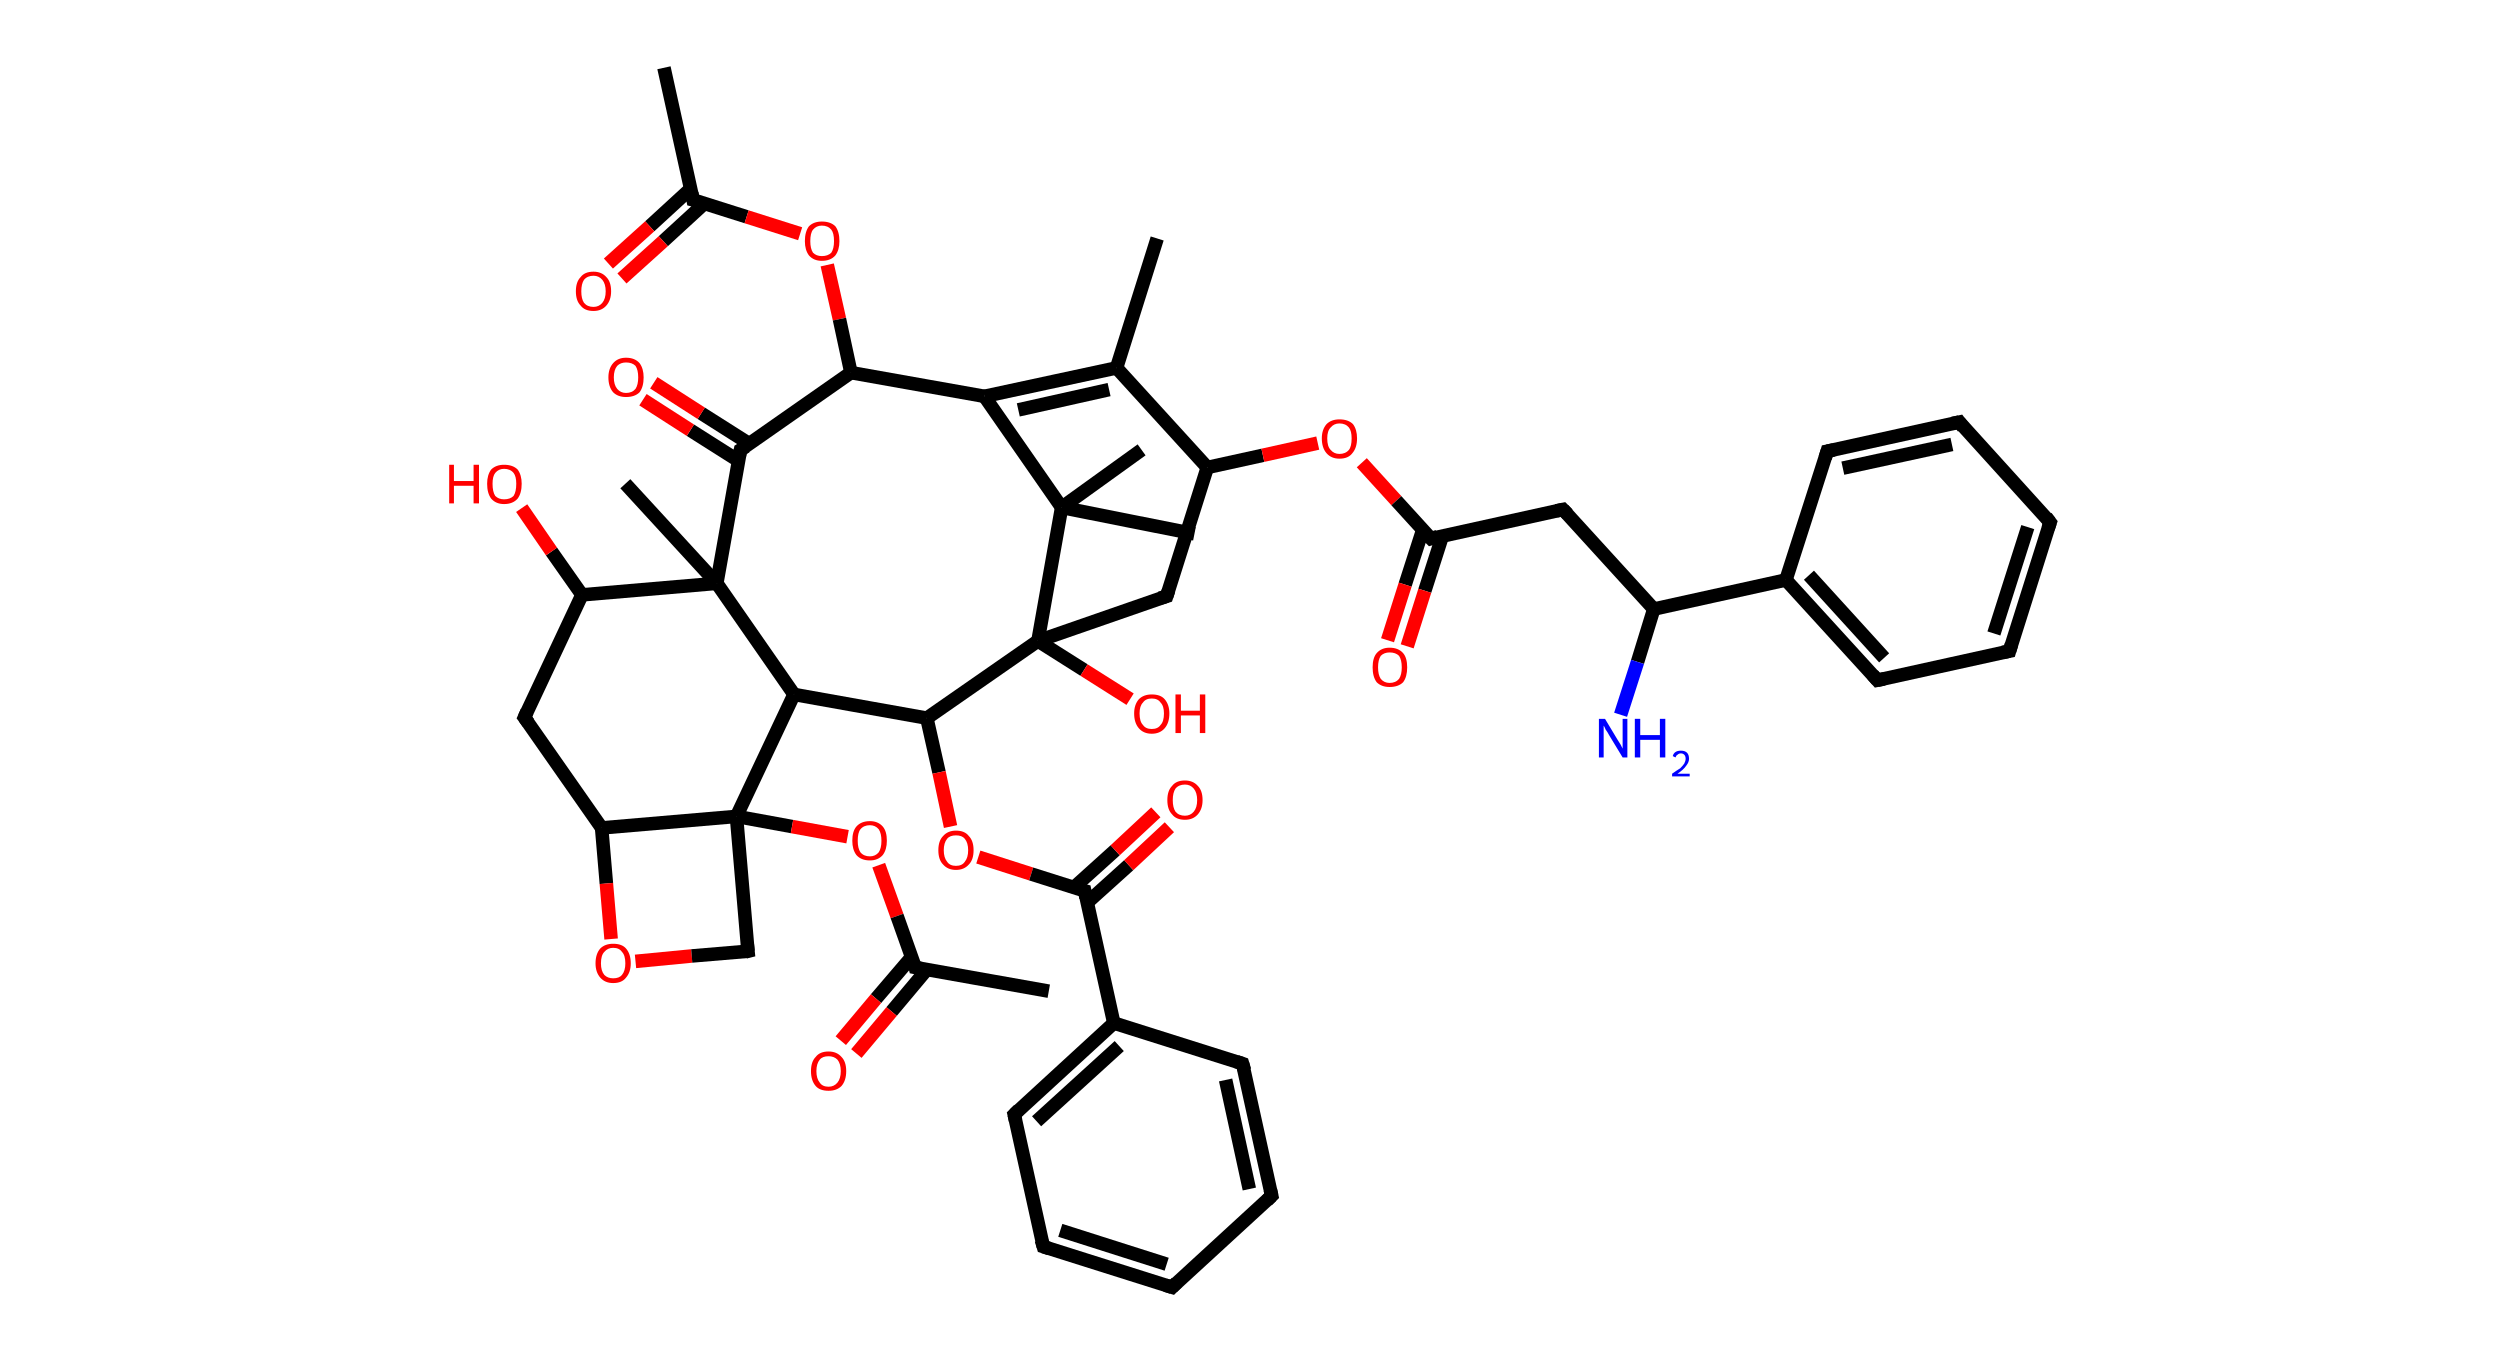 <?xml version='1.0' encoding='ASCII' standalone='yes'?>
<svg xmlns="http://www.w3.org/2000/svg" xmlns:rdkit="http://www.rdkit.org/xml" xmlns:xlink="http://www.w3.org/1999/xlink" version="1.1" baseProfile="full" xml:space="preserve" width="369px" height="200px" viewBox="0 0 369 200">
<!-- END OF HEADER -->
<rect style="opacity:1.0;fill:#FFFFFF;stroke:none" width="369.0" height="200.0" x="0.0" y="0.0"> </rect>
<path class="bond-0 atom-0 atom-1" d="M 98.0,10.0 L 102.3,29.5" style="fill:none;fill-rule:evenodd;stroke:#000000;stroke-width:2.0px;stroke-linecap:butt;stroke-linejoin:miter;stroke-opacity:1"/>
<path class="bond-1 atom-1 atom-2" d="M 102.0,27.8 L 95.9,33.4" style="fill:none;fill-rule:evenodd;stroke:#000000;stroke-width:2.0px;stroke-linecap:butt;stroke-linejoin:miter;stroke-opacity:1"/>
<path class="bond-1 atom-1 atom-2" d="M 95.9,33.4 L 89.8,38.9" style="fill:none;fill-rule:evenodd;stroke:#FF0000;stroke-width:2.0px;stroke-linecap:butt;stroke-linejoin:miter;stroke-opacity:1"/>
<path class="bond-1 atom-1 atom-2" d="M 104.0,30.0 L 97.9,35.6" style="fill:none;fill-rule:evenodd;stroke:#000000;stroke-width:2.0px;stroke-linecap:butt;stroke-linejoin:miter;stroke-opacity:1"/>
<path class="bond-1 atom-1 atom-2" d="M 97.9,35.6 L 91.8,41.1" style="fill:none;fill-rule:evenodd;stroke:#FF0000;stroke-width:2.0px;stroke-linecap:butt;stroke-linejoin:miter;stroke-opacity:1"/>
<path class="bond-2 atom-1 atom-3" d="M 102.3,29.5 L 110.2,32.0" style="fill:none;fill-rule:evenodd;stroke:#000000;stroke-width:2.0px;stroke-linecap:butt;stroke-linejoin:miter;stroke-opacity:1"/>
<path class="bond-2 atom-1 atom-3" d="M 110.2,32.0 L 118.1,34.5" style="fill:none;fill-rule:evenodd;stroke:#FF0000;stroke-width:2.0px;stroke-linecap:butt;stroke-linejoin:miter;stroke-opacity:1"/>
<path class="bond-3 atom-3 atom-4" d="M 122.1,39.1 L 123.9,47.1" style="fill:none;fill-rule:evenodd;stroke:#FF0000;stroke-width:2.0px;stroke-linecap:butt;stroke-linejoin:miter;stroke-opacity:1"/>
<path class="bond-3 atom-3 atom-4" d="M 123.9,47.1 L 125.6,55.0" style="fill:none;fill-rule:evenodd;stroke:#000000;stroke-width:2.0px;stroke-linecap:butt;stroke-linejoin:miter;stroke-opacity:1"/>
<path class="bond-4 atom-4 atom-5" d="M 125.6,55.0 L 109.3,66.4" style="fill:none;fill-rule:evenodd;stroke:#000000;stroke-width:2.0px;stroke-linecap:butt;stroke-linejoin:miter;stroke-opacity:1"/>
<path class="bond-5 atom-5 atom-6" d="M 110.6,65.5 L 103.5,61.0" style="fill:none;fill-rule:evenodd;stroke:#000000;stroke-width:2.0px;stroke-linecap:butt;stroke-linejoin:miter;stroke-opacity:1"/>
<path class="bond-5 atom-5 atom-6" d="M 103.5,61.0 L 96.5,56.5" style="fill:none;fill-rule:evenodd;stroke:#FF0000;stroke-width:2.0px;stroke-linecap:butt;stroke-linejoin:miter;stroke-opacity:1"/>
<path class="bond-5 atom-5 atom-6" d="M 109.0,68.0 L 101.9,63.5" style="fill:none;fill-rule:evenodd;stroke:#000000;stroke-width:2.0px;stroke-linecap:butt;stroke-linejoin:miter;stroke-opacity:1"/>
<path class="bond-5 atom-5 atom-6" d="M 101.9,63.5 L 94.9,59.0" style="fill:none;fill-rule:evenodd;stroke:#FF0000;stroke-width:2.0px;stroke-linecap:butt;stroke-linejoin:miter;stroke-opacity:1"/>
<path class="bond-6 atom-5 atom-7" d="M 109.3,66.4 L 105.8,86.1" style="fill:none;fill-rule:evenodd;stroke:#000000;stroke-width:2.0px;stroke-linecap:butt;stroke-linejoin:miter;stroke-opacity:1"/>
<path class="bond-7 atom-7 atom-8" d="M 105.8,86.1 L 92.3,71.4" style="fill:none;fill-rule:evenodd;stroke:#000000;stroke-width:2.0px;stroke-linecap:butt;stroke-linejoin:miter;stroke-opacity:1"/>
<path class="bond-8 atom-7 atom-9" d="M 105.8,86.1 L 85.9,87.8" style="fill:none;fill-rule:evenodd;stroke:#000000;stroke-width:2.0px;stroke-linecap:butt;stroke-linejoin:miter;stroke-opacity:1"/>
<path class="bond-9 atom-9 atom-10" d="M 85.9,87.8 L 81.4,81.4" style="fill:none;fill-rule:evenodd;stroke:#000000;stroke-width:2.0px;stroke-linecap:butt;stroke-linejoin:miter;stroke-opacity:1"/>
<path class="bond-9 atom-9 atom-10" d="M 81.4,81.4 L 77.0,75.0" style="fill:none;fill-rule:evenodd;stroke:#FF0000;stroke-width:2.0px;stroke-linecap:butt;stroke-linejoin:miter;stroke-opacity:1"/>
<path class="bond-10 atom-9 atom-11" d="M 85.9,87.8 L 77.4,105.9" style="fill:none;fill-rule:evenodd;stroke:#000000;stroke-width:2.0px;stroke-linecap:butt;stroke-linejoin:miter;stroke-opacity:1"/>
<path class="bond-11 atom-11 atom-12" d="M 77.4,105.9 L 88.8,122.2" style="fill:none;fill-rule:evenodd;stroke:#000000;stroke-width:2.0px;stroke-linecap:butt;stroke-linejoin:miter;stroke-opacity:1"/>
<path class="bond-12 atom-12 atom-13" d="M 88.8,122.2 L 89.5,130.4" style="fill:none;fill-rule:evenodd;stroke:#000000;stroke-width:2.0px;stroke-linecap:butt;stroke-linejoin:miter;stroke-opacity:1"/>
<path class="bond-12 atom-12 atom-13" d="M 89.5,130.4 L 90.2,138.6" style="fill:none;fill-rule:evenodd;stroke:#FF0000;stroke-width:2.0px;stroke-linecap:butt;stroke-linejoin:miter;stroke-opacity:1"/>
<path class="bond-13 atom-13 atom-14" d="M 93.8,141.9 L 102.1,141.1" style="fill:none;fill-rule:evenodd;stroke:#FF0000;stroke-width:2.0px;stroke-linecap:butt;stroke-linejoin:miter;stroke-opacity:1"/>
<path class="bond-13 atom-13 atom-14" d="M 102.1,141.1 L 110.4,140.4" style="fill:none;fill-rule:evenodd;stroke:#000000;stroke-width:2.0px;stroke-linecap:butt;stroke-linejoin:miter;stroke-opacity:1"/>
<path class="bond-14 atom-14 atom-15" d="M 110.4,140.4 L 108.7,120.5" style="fill:none;fill-rule:evenodd;stroke:#000000;stroke-width:2.0px;stroke-linecap:butt;stroke-linejoin:miter;stroke-opacity:1"/>
<path class="bond-15 atom-15 atom-16" d="M 108.7,120.5 L 116.9,122.0" style="fill:none;fill-rule:evenodd;stroke:#000000;stroke-width:2.0px;stroke-linecap:butt;stroke-linejoin:miter;stroke-opacity:1"/>
<path class="bond-15 atom-15 atom-16" d="M 116.9,122.0 L 125.1,123.5" style="fill:none;fill-rule:evenodd;stroke:#FF0000;stroke-width:2.0px;stroke-linecap:butt;stroke-linejoin:miter;stroke-opacity:1"/>
<path class="bond-16 atom-16 atom-17" d="M 129.7,127.7 L 132.4,135.2" style="fill:none;fill-rule:evenodd;stroke:#FF0000;stroke-width:2.0px;stroke-linecap:butt;stroke-linejoin:miter;stroke-opacity:1"/>
<path class="bond-16 atom-16 atom-17" d="M 132.4,135.2 L 135.1,142.8" style="fill:none;fill-rule:evenodd;stroke:#000000;stroke-width:2.0px;stroke-linecap:butt;stroke-linejoin:miter;stroke-opacity:1"/>
<path class="bond-17 atom-17 atom-18" d="M 135.1,142.8 L 154.8,146.3" style="fill:none;fill-rule:evenodd;stroke:#000000;stroke-width:2.0px;stroke-linecap:butt;stroke-linejoin:miter;stroke-opacity:1"/>
<path class="bond-18 atom-17 atom-19" d="M 134.6,141.2 L 129.3,147.4" style="fill:none;fill-rule:evenodd;stroke:#000000;stroke-width:2.0px;stroke-linecap:butt;stroke-linejoin:miter;stroke-opacity:1"/>
<path class="bond-18 atom-17 atom-19" d="M 129.3,147.4 L 124.1,153.6" style="fill:none;fill-rule:evenodd;stroke:#FF0000;stroke-width:2.0px;stroke-linecap:butt;stroke-linejoin:miter;stroke-opacity:1"/>
<path class="bond-18 atom-17 atom-19" d="M 136.8,143.1 L 131.6,149.3" style="fill:none;fill-rule:evenodd;stroke:#000000;stroke-width:2.0px;stroke-linecap:butt;stroke-linejoin:miter;stroke-opacity:1"/>
<path class="bond-18 atom-17 atom-19" d="M 131.6,149.3 L 126.4,155.5" style="fill:none;fill-rule:evenodd;stroke:#FF0000;stroke-width:2.0px;stroke-linecap:butt;stroke-linejoin:miter;stroke-opacity:1"/>
<path class="bond-19 atom-15 atom-20" d="M 108.7,120.5 L 117.2,102.5" style="fill:none;fill-rule:evenodd;stroke:#000000;stroke-width:2.0px;stroke-linecap:butt;stroke-linejoin:miter;stroke-opacity:1"/>
<path class="bond-20 atom-20 atom-21" d="M 117.2,102.5 L 136.8,106.0" style="fill:none;fill-rule:evenodd;stroke:#000000;stroke-width:2.0px;stroke-linecap:butt;stroke-linejoin:miter;stroke-opacity:1"/>
<path class="bond-21 atom-21 atom-22" d="M 136.8,106.0 L 138.6,114.0" style="fill:none;fill-rule:evenodd;stroke:#000000;stroke-width:2.0px;stroke-linecap:butt;stroke-linejoin:miter;stroke-opacity:1"/>
<path class="bond-21 atom-21 atom-22" d="M 138.6,114.0 L 140.3,122.0" style="fill:none;fill-rule:evenodd;stroke:#FF0000;stroke-width:2.0px;stroke-linecap:butt;stroke-linejoin:miter;stroke-opacity:1"/>
<path class="bond-22 atom-22 atom-23" d="M 144.4,126.5 L 152.2,129.0" style="fill:none;fill-rule:evenodd;stroke:#FF0000;stroke-width:2.0px;stroke-linecap:butt;stroke-linejoin:miter;stroke-opacity:1"/>
<path class="bond-22 atom-22 atom-23" d="M 152.2,129.0 L 160.1,131.5" style="fill:none;fill-rule:evenodd;stroke:#000000;stroke-width:2.0px;stroke-linecap:butt;stroke-linejoin:miter;stroke-opacity:1"/>
<path class="bond-23 atom-23 atom-24" d="M 160.5,133.2 L 166.6,127.7" style="fill:none;fill-rule:evenodd;stroke:#000000;stroke-width:2.0px;stroke-linecap:butt;stroke-linejoin:miter;stroke-opacity:1"/>
<path class="bond-23 atom-23 atom-24" d="M 166.6,127.7 L 172.6,122.1" style="fill:none;fill-rule:evenodd;stroke:#FF0000;stroke-width:2.0px;stroke-linecap:butt;stroke-linejoin:miter;stroke-opacity:1"/>
<path class="bond-23 atom-23 atom-24" d="M 158.5,131.0 L 164.6,125.5" style="fill:none;fill-rule:evenodd;stroke:#000000;stroke-width:2.0px;stroke-linecap:butt;stroke-linejoin:miter;stroke-opacity:1"/>
<path class="bond-23 atom-23 atom-24" d="M 164.6,125.5 L 170.6,119.9" style="fill:none;fill-rule:evenodd;stroke:#FF0000;stroke-width:2.0px;stroke-linecap:butt;stroke-linejoin:miter;stroke-opacity:1"/>
<path class="bond-24 atom-23 atom-25" d="M 160.1,131.5 L 164.4,151.0" style="fill:none;fill-rule:evenodd;stroke:#000000;stroke-width:2.0px;stroke-linecap:butt;stroke-linejoin:miter;stroke-opacity:1"/>
<path class="bond-25 atom-25 atom-26" d="M 164.4,151.0 L 149.7,164.5" style="fill:none;fill-rule:evenodd;stroke:#000000;stroke-width:2.0px;stroke-linecap:butt;stroke-linejoin:miter;stroke-opacity:1"/>
<path class="bond-25 atom-25 atom-26" d="M 165.2,154.4 L 153.0,165.5" style="fill:none;fill-rule:evenodd;stroke:#000000;stroke-width:2.0px;stroke-linecap:butt;stroke-linejoin:miter;stroke-opacity:1"/>
<path class="bond-26 atom-26 atom-27" d="M 149.7,164.5 L 154.0,184.0" style="fill:none;fill-rule:evenodd;stroke:#000000;stroke-width:2.0px;stroke-linecap:butt;stroke-linejoin:miter;stroke-opacity:1"/>
<path class="bond-27 atom-27 atom-28" d="M 154.0,184.0 L 173.0,190.0" style="fill:none;fill-rule:evenodd;stroke:#000000;stroke-width:2.0px;stroke-linecap:butt;stroke-linejoin:miter;stroke-opacity:1"/>
<path class="bond-27 atom-27 atom-28" d="M 156.5,181.6 L 172.2,186.6" style="fill:none;fill-rule:evenodd;stroke:#000000;stroke-width:2.0px;stroke-linecap:butt;stroke-linejoin:miter;stroke-opacity:1"/>
<path class="bond-28 atom-28 atom-29" d="M 173.0,190.0 L 187.7,176.5" style="fill:none;fill-rule:evenodd;stroke:#000000;stroke-width:2.0px;stroke-linecap:butt;stroke-linejoin:miter;stroke-opacity:1"/>
<path class="bond-29 atom-29 atom-30" d="M 187.7,176.5 L 183.4,157.0" style="fill:none;fill-rule:evenodd;stroke:#000000;stroke-width:2.0px;stroke-linecap:butt;stroke-linejoin:miter;stroke-opacity:1"/>
<path class="bond-29 atom-29 atom-30" d="M 184.4,175.5 L 180.9,159.4" style="fill:none;fill-rule:evenodd;stroke:#000000;stroke-width:2.0px;stroke-linecap:butt;stroke-linejoin:miter;stroke-opacity:1"/>
<path class="bond-30 atom-21 atom-31" d="M 136.8,106.0 L 153.2,94.6" style="fill:none;fill-rule:evenodd;stroke:#000000;stroke-width:2.0px;stroke-linecap:butt;stroke-linejoin:miter;stroke-opacity:1"/>
<path class="bond-31 atom-31 atom-32" d="M 153.2,94.6 L 160.0,98.9" style="fill:none;fill-rule:evenodd;stroke:#000000;stroke-width:2.0px;stroke-linecap:butt;stroke-linejoin:miter;stroke-opacity:1"/>
<path class="bond-31 atom-31 atom-32" d="M 160.0,98.9 L 166.8,103.2" style="fill:none;fill-rule:evenodd;stroke:#FF0000;stroke-width:2.0px;stroke-linecap:butt;stroke-linejoin:miter;stroke-opacity:1"/>
<path class="bond-32 atom-31 atom-33" d="M 153.2,94.6 L 172.2,88.0" style="fill:none;fill-rule:evenodd;stroke:#000000;stroke-width:2.0px;stroke-linecap:butt;stroke-linejoin:miter;stroke-opacity:1"/>
<path class="bond-33 atom-33 atom-34" d="M 172.2,88.0 L 178.2,69.0" style="fill:none;fill-rule:evenodd;stroke:#000000;stroke-width:2.0px;stroke-linecap:butt;stroke-linejoin:miter;stroke-opacity:1"/>
<path class="bond-34 atom-34 atom-35" d="M 178.2,69.0 L 186.4,67.2" style="fill:none;fill-rule:evenodd;stroke:#000000;stroke-width:2.0px;stroke-linecap:butt;stroke-linejoin:miter;stroke-opacity:1"/>
<path class="bond-34 atom-34 atom-35" d="M 186.4,67.2 L 194.5,65.4" style="fill:none;fill-rule:evenodd;stroke:#FF0000;stroke-width:2.0px;stroke-linecap:butt;stroke-linejoin:miter;stroke-opacity:1"/>
<path class="bond-35 atom-35 atom-36" d="M 201.0,68.3 L 206.1,73.9" style="fill:none;fill-rule:evenodd;stroke:#FF0000;stroke-width:2.0px;stroke-linecap:butt;stroke-linejoin:miter;stroke-opacity:1"/>
<path class="bond-35 atom-35 atom-36" d="M 206.1,73.9 L 211.2,79.5" style="fill:none;fill-rule:evenodd;stroke:#000000;stroke-width:2.0px;stroke-linecap:butt;stroke-linejoin:miter;stroke-opacity:1"/>
<path class="bond-36 atom-36 atom-37" d="M 210.0,78.2 L 207.4,86.3" style="fill:none;fill-rule:evenodd;stroke:#000000;stroke-width:2.0px;stroke-linecap:butt;stroke-linejoin:miter;stroke-opacity:1"/>
<path class="bond-36 atom-36 atom-37" d="M 207.4,86.3 L 204.8,94.5" style="fill:none;fill-rule:evenodd;stroke:#FF0000;stroke-width:2.0px;stroke-linecap:butt;stroke-linejoin:miter;stroke-opacity:1"/>
<path class="bond-36 atom-36 atom-37" d="M 212.9,79.1 L 210.3,87.2" style="fill:none;fill-rule:evenodd;stroke:#000000;stroke-width:2.0px;stroke-linecap:butt;stroke-linejoin:miter;stroke-opacity:1"/>
<path class="bond-36 atom-36 atom-37" d="M 210.3,87.2 L 207.7,95.4" style="fill:none;fill-rule:evenodd;stroke:#FF0000;stroke-width:2.0px;stroke-linecap:butt;stroke-linejoin:miter;stroke-opacity:1"/>
<path class="bond-37 atom-36 atom-38" d="M 211.2,79.5 L 230.7,75.2" style="fill:none;fill-rule:evenodd;stroke:#000000;stroke-width:2.0px;stroke-linecap:butt;stroke-linejoin:miter;stroke-opacity:1"/>
<path class="bond-38 atom-38 atom-39" d="M 230.7,75.2 L 244.1,89.9" style="fill:none;fill-rule:evenodd;stroke:#000000;stroke-width:2.0px;stroke-linecap:butt;stroke-linejoin:miter;stroke-opacity:1"/>
<path class="bond-39 atom-39 atom-40" d="M 244.1,89.9 L 241.7,97.7" style="fill:none;fill-rule:evenodd;stroke:#000000;stroke-width:2.0px;stroke-linecap:butt;stroke-linejoin:miter;stroke-opacity:1"/>
<path class="bond-39 atom-39 atom-40" d="M 241.7,97.7 L 239.2,105.5" style="fill:none;fill-rule:evenodd;stroke:#0000FF;stroke-width:2.0px;stroke-linecap:butt;stroke-linejoin:miter;stroke-opacity:1"/>
<path class="bond-40 atom-39 atom-41" d="M 244.1,89.9 L 263.6,85.6" style="fill:none;fill-rule:evenodd;stroke:#000000;stroke-width:2.0px;stroke-linecap:butt;stroke-linejoin:miter;stroke-opacity:1"/>
<path class="bond-41 atom-41 atom-42" d="M 263.6,85.6 L 277.1,100.4" style="fill:none;fill-rule:evenodd;stroke:#000000;stroke-width:2.0px;stroke-linecap:butt;stroke-linejoin:miter;stroke-opacity:1"/>
<path class="bond-41 atom-41 atom-42" d="M 267.0,84.9 L 278.1,97.1" style="fill:none;fill-rule:evenodd;stroke:#000000;stroke-width:2.0px;stroke-linecap:butt;stroke-linejoin:miter;stroke-opacity:1"/>
<path class="bond-42 atom-42 atom-43" d="M 277.1,100.4 L 296.6,96.1" style="fill:none;fill-rule:evenodd;stroke:#000000;stroke-width:2.0px;stroke-linecap:butt;stroke-linejoin:miter;stroke-opacity:1"/>
<path class="bond-43 atom-43 atom-44" d="M 296.6,96.1 L 302.6,77.1" style="fill:none;fill-rule:evenodd;stroke:#000000;stroke-width:2.0px;stroke-linecap:butt;stroke-linejoin:miter;stroke-opacity:1"/>
<path class="bond-43 atom-43 atom-44" d="M 294.3,93.5 L 299.3,77.8" style="fill:none;fill-rule:evenodd;stroke:#000000;stroke-width:2.0px;stroke-linecap:butt;stroke-linejoin:miter;stroke-opacity:1"/>
<path class="bond-44 atom-44 atom-45" d="M 302.6,77.1 L 289.2,62.3" style="fill:none;fill-rule:evenodd;stroke:#000000;stroke-width:2.0px;stroke-linecap:butt;stroke-linejoin:miter;stroke-opacity:1"/>
<path class="bond-45 atom-45 atom-46" d="M 289.2,62.3 L 269.7,66.6" style="fill:none;fill-rule:evenodd;stroke:#000000;stroke-width:2.0px;stroke-linecap:butt;stroke-linejoin:miter;stroke-opacity:1"/>
<path class="bond-45 atom-45 atom-46" d="M 288.1,65.6 L 272.0,69.1" style="fill:none;fill-rule:evenodd;stroke:#000000;stroke-width:2.0px;stroke-linecap:butt;stroke-linejoin:miter;stroke-opacity:1"/>
<path class="bond-46 atom-34 atom-47" d="M 178.2,69.0 L 164.8,54.3" style="fill:none;fill-rule:evenodd;stroke:#000000;stroke-width:2.0px;stroke-linecap:butt;stroke-linejoin:miter;stroke-opacity:1"/>
<path class="bond-47 atom-47 atom-48" d="M 164.8,54.3 L 170.8,35.2" style="fill:none;fill-rule:evenodd;stroke:#000000;stroke-width:2.0px;stroke-linecap:butt;stroke-linejoin:miter;stroke-opacity:1"/>
<path class="bond-48 atom-47 atom-49" d="M 164.8,54.3 L 145.3,58.5" style="fill:none;fill-rule:evenodd;stroke:#000000;stroke-width:2.0px;stroke-linecap:butt;stroke-linejoin:miter;stroke-opacity:1"/>
<path class="bond-48 atom-47 atom-49" d="M 163.7,57.5 L 150.3,60.5" style="fill:none;fill-rule:evenodd;stroke:#000000;stroke-width:2.0px;stroke-linecap:butt;stroke-linejoin:miter;stroke-opacity:1"/>
<path class="bond-49 atom-49 atom-50" d="M 145.3,58.5 L 156.7,74.9" style="fill:none;fill-rule:evenodd;stroke:#000000;stroke-width:2.0px;stroke-linecap:butt;stroke-linejoin:miter;stroke-opacity:1"/>
<path class="bond-50 atom-50 atom-51" d="M 156.7,74.9 L 176.3,78.8" style="fill:none;fill-rule:evenodd;stroke:#000000;stroke-width:2.0px;stroke-linecap:butt;stroke-linejoin:miter;stroke-opacity:1"/>
<path class="bond-51 atom-50 atom-52" d="M 156.7,74.9 L 168.5,66.4" style="fill:none;fill-rule:evenodd;stroke:#000000;stroke-width:2.0px;stroke-linecap:butt;stroke-linejoin:miter;stroke-opacity:1"/>
<path class="bond-52 atom-49 atom-4" d="M 145.3,58.5 L 125.6,55.0" style="fill:none;fill-rule:evenodd;stroke:#000000;stroke-width:2.0px;stroke-linecap:butt;stroke-linejoin:miter;stroke-opacity:1"/>
<path class="bond-53 atom-20 atom-7" d="M 117.2,102.5 L 105.8,86.1" style="fill:none;fill-rule:evenodd;stroke:#000000;stroke-width:2.0px;stroke-linecap:butt;stroke-linejoin:miter;stroke-opacity:1"/>
<path class="bond-54 atom-30 atom-25" d="M 183.4,157.0 L 164.4,151.0" style="fill:none;fill-rule:evenodd;stroke:#000000;stroke-width:2.0px;stroke-linecap:butt;stroke-linejoin:miter;stroke-opacity:1"/>
<path class="bond-55 atom-50 atom-31" d="M 156.7,74.9 L 153.2,94.6" style="fill:none;fill-rule:evenodd;stroke:#000000;stroke-width:2.0px;stroke-linecap:butt;stroke-linejoin:miter;stroke-opacity:1"/>
<path class="bond-56 atom-15 atom-12" d="M 108.7,120.5 L 88.8,122.2" style="fill:none;fill-rule:evenodd;stroke:#000000;stroke-width:2.0px;stroke-linecap:butt;stroke-linejoin:miter;stroke-opacity:1"/>
<path class="bond-57 atom-46 atom-41" d="M 269.7,66.6 L 263.6,85.6" style="fill:none;fill-rule:evenodd;stroke:#000000;stroke-width:2.0px;stroke-linecap:butt;stroke-linejoin:miter;stroke-opacity:1"/>
<path d="M 102.1,28.5 L 102.3,29.5 L 102.7,29.6" style="fill:none;stroke:#000000;stroke-width:2.0px;stroke-linecap:butt;stroke-linejoin:miter;stroke-opacity:1;"/>
<path d="M 110.1,65.9 L 109.3,66.4 L 109.1,67.4" style="fill:none;stroke:#000000;stroke-width:2.0px;stroke-linecap:butt;stroke-linejoin:miter;stroke-opacity:1;"/>
<path d="M 77.8,105.0 L 77.4,105.9 L 78.0,106.7" style="fill:none;stroke:#000000;stroke-width:2.0px;stroke-linecap:butt;stroke-linejoin:miter;stroke-opacity:1;"/>
<path d="M 110.0,140.5 L 110.4,140.4 L 110.3,139.4" style="fill:none;stroke:#000000;stroke-width:2.0px;stroke-linecap:butt;stroke-linejoin:miter;stroke-opacity:1;"/>
<path d="M 135.0,142.4 L 135.1,142.8 L 136.1,143.0" style="fill:none;stroke:#000000;stroke-width:2.0px;stroke-linecap:butt;stroke-linejoin:miter;stroke-opacity:1;"/>
<path d="M 159.7,131.4 L 160.1,131.5 L 160.3,132.5" style="fill:none;stroke:#000000;stroke-width:2.0px;stroke-linecap:butt;stroke-linejoin:miter;stroke-opacity:1;"/>
<path d="M 150.4,163.8 L 149.7,164.5 L 149.9,165.4" style="fill:none;stroke:#000000;stroke-width:2.0px;stroke-linecap:butt;stroke-linejoin:miter;stroke-opacity:1;"/>
<path d="M 153.7,183.0 L 154.0,184.0 L 154.9,184.3" style="fill:none;stroke:#000000;stroke-width:2.0px;stroke-linecap:butt;stroke-linejoin:miter;stroke-opacity:1;"/>
<path d="M 172.0,189.7 L 173.0,190.0 L 173.7,189.3" style="fill:none;stroke:#000000;stroke-width:2.0px;stroke-linecap:butt;stroke-linejoin:miter;stroke-opacity:1;"/>
<path d="M 187.0,177.2 L 187.7,176.5 L 187.5,175.6" style="fill:none;stroke:#000000;stroke-width:2.0px;stroke-linecap:butt;stroke-linejoin:miter;stroke-opacity:1;"/>
<path d="M 183.7,158.0 L 183.4,157.0 L 182.5,156.7" style="fill:none;stroke:#000000;stroke-width:2.0px;stroke-linecap:butt;stroke-linejoin:miter;stroke-opacity:1;"/>
<path d="M 171.2,88.3 L 172.2,88.0 L 172.5,87.1" style="fill:none;stroke:#000000;stroke-width:2.0px;stroke-linecap:butt;stroke-linejoin:miter;stroke-opacity:1;"/>
<path d="M 210.9,79.2 L 211.2,79.5 L 212.2,79.2" style="fill:none;stroke:#000000;stroke-width:2.0px;stroke-linecap:butt;stroke-linejoin:miter;stroke-opacity:1;"/>
<path d="M 229.7,75.4 L 230.7,75.2 L 231.4,75.9" style="fill:none;stroke:#000000;stroke-width:2.0px;stroke-linecap:butt;stroke-linejoin:miter;stroke-opacity:1;"/>
<path d="M 276.4,99.6 L 277.1,100.4 L 278.1,100.2" style="fill:none;stroke:#000000;stroke-width:2.0px;stroke-linecap:butt;stroke-linejoin:miter;stroke-opacity:1;"/>
<path d="M 295.6,96.3 L 296.6,96.1 L 296.9,95.1" style="fill:none;stroke:#000000;stroke-width:2.0px;stroke-linecap:butt;stroke-linejoin:miter;stroke-opacity:1;"/>
<path d="M 302.3,78.0 L 302.6,77.1 L 302.0,76.3" style="fill:none;stroke:#000000;stroke-width:2.0px;stroke-linecap:butt;stroke-linejoin:miter;stroke-opacity:1;"/>
<path d="M 289.8,63.1 L 289.2,62.3 L 288.2,62.5" style="fill:none;stroke:#000000;stroke-width:2.0px;stroke-linecap:butt;stroke-linejoin:miter;stroke-opacity:1;"/>
<path d="M 270.7,66.4 L 269.7,66.6 L 269.4,67.6" style="fill:none;stroke:#000000;stroke-width:2.0px;stroke-linecap:butt;stroke-linejoin:miter;stroke-opacity:1;"/>
<path class="atom-2" d="M 85.0 43.0 Q 85.0 41.6, 85.7 40.9 Q 86.3 40.1, 87.6 40.1 Q 88.8 40.1, 89.5 40.9 Q 90.2 41.6, 90.2 43.0 Q 90.2 44.3, 89.5 45.1 Q 88.8 45.9, 87.6 45.9 Q 86.3 45.9, 85.7 45.1 Q 85.0 44.4, 85.0 43.0 M 87.6 45.3 Q 88.4 45.3, 88.9 44.7 Q 89.4 44.1, 89.4 43.0 Q 89.4 41.9, 88.9 41.3 Q 88.4 40.7, 87.6 40.7 Q 86.7 40.7, 86.2 41.3 Q 85.8 41.9, 85.8 43.0 Q 85.8 44.1, 86.2 44.7 Q 86.7 45.3, 87.6 45.3 " fill="#FF0000"/>
<path class="atom-3" d="M 118.8 35.6 Q 118.8 34.2, 119.4 33.4 Q 120.1 32.7, 121.3 32.7 Q 122.6 32.7, 123.3 33.4 Q 123.9 34.2, 123.9 35.6 Q 123.9 36.9, 123.3 37.7 Q 122.6 38.5, 121.3 38.5 Q 120.1 38.5, 119.4 37.7 Q 118.8 36.9, 118.8 35.6 M 121.3 37.8 Q 122.2 37.8, 122.7 37.3 Q 123.1 36.7, 123.1 35.6 Q 123.1 34.4, 122.7 33.9 Q 122.2 33.3, 121.3 33.3 Q 120.5 33.3, 120.0 33.9 Q 119.6 34.4, 119.6 35.6 Q 119.6 36.7, 120.0 37.3 Q 120.5 37.8, 121.3 37.8 " fill="#FF0000"/>
<path class="atom-6" d="M 89.8 55.7 Q 89.8 54.4, 90.5 53.6 Q 91.2 52.8, 92.4 52.8 Q 93.7 52.8, 94.4 53.6 Q 95.0 54.4, 95.0 55.7 Q 95.0 57.1, 94.4 57.9 Q 93.7 58.6, 92.4 58.6 Q 91.2 58.6, 90.5 57.9 Q 89.8 57.1, 89.8 55.7 M 92.4 58.0 Q 93.3 58.0, 93.8 57.4 Q 94.2 56.8, 94.2 55.7 Q 94.2 54.6, 93.8 54.0 Q 93.3 53.5, 92.4 53.5 Q 91.6 53.5, 91.1 54.0 Q 90.6 54.6, 90.6 55.7 Q 90.6 56.8, 91.1 57.4 Q 91.6 58.0, 92.4 58.0 " fill="#FF0000"/>
<path class="atom-10" d="M 66.3 68.6 L 67.0 68.6 L 67.0 71.0 L 69.9 71.0 L 69.9 68.6 L 70.7 68.6 L 70.7 74.3 L 69.9 74.3 L 69.9 71.7 L 67.0 71.7 L 67.0 74.3 L 66.3 74.3 L 66.3 68.6 " fill="#FF0000"/>
<path class="atom-10" d="M 71.9 71.4 Q 71.9 70.1, 72.5 69.3 Q 73.2 68.6, 74.4 68.6 Q 75.7 68.6, 76.4 69.3 Q 77.0 70.1, 77.0 71.4 Q 77.0 72.8, 76.4 73.6 Q 75.7 74.4, 74.4 74.4 Q 73.2 74.4, 72.5 73.6 Q 71.9 72.8, 71.9 71.4 M 74.4 73.7 Q 75.3 73.7, 75.8 73.2 Q 76.2 72.6, 76.2 71.4 Q 76.2 70.3, 75.8 69.8 Q 75.3 69.2, 74.4 69.2 Q 73.6 69.2, 73.1 69.8 Q 72.7 70.3, 72.7 71.4 Q 72.7 72.6, 73.1 73.2 Q 73.6 73.7, 74.4 73.7 " fill="#FF0000"/>
<path class="atom-13" d="M 87.9 142.2 Q 87.9 140.8, 88.6 140.0 Q 89.3 139.3, 90.5 139.3 Q 91.8 139.3, 92.4 140.0 Q 93.1 140.8, 93.1 142.2 Q 93.1 143.5, 92.4 144.3 Q 91.8 145.1, 90.5 145.1 Q 89.3 145.1, 88.6 144.3 Q 87.9 143.5, 87.9 142.2 M 90.5 144.4 Q 91.4 144.4, 91.8 143.9 Q 92.3 143.3, 92.3 142.2 Q 92.3 141.0, 91.8 140.5 Q 91.4 139.9, 90.5 139.9 Q 89.7 139.9, 89.2 140.5 Q 88.7 141.0, 88.7 142.2 Q 88.7 143.3, 89.2 143.9 Q 89.7 144.4, 90.5 144.4 " fill="#FF0000"/>
<path class="atom-16" d="M 125.8 124.1 Q 125.8 122.7, 126.4 122.0 Q 127.1 121.2, 128.4 121.2 Q 129.6 121.2, 130.3 122.0 Q 130.9 122.7, 130.9 124.1 Q 130.9 125.4, 130.3 126.2 Q 129.6 127.0, 128.4 127.0 Q 127.1 127.0, 126.4 126.2 Q 125.8 125.4, 125.8 124.1 M 128.4 126.4 Q 129.2 126.4, 129.7 125.8 Q 130.1 125.2, 130.1 124.1 Q 130.1 123.0, 129.7 122.4 Q 129.2 121.8, 128.4 121.8 Q 127.5 121.8, 127.0 122.4 Q 126.6 122.9, 126.6 124.1 Q 126.6 125.2, 127.0 125.8 Q 127.5 126.4, 128.4 126.4 " fill="#FF0000"/>
<path class="atom-19" d="M 119.7 158.1 Q 119.7 156.7, 120.4 156.0 Q 121.0 155.2, 122.3 155.2 Q 123.5 155.2, 124.2 156.0 Q 124.9 156.7, 124.9 158.1 Q 124.9 159.5, 124.2 160.3 Q 123.5 161.0, 122.3 161.0 Q 121.0 161.0, 120.4 160.3 Q 119.7 159.5, 119.7 158.1 M 122.3 160.4 Q 123.1 160.4, 123.6 159.8 Q 124.1 159.2, 124.1 158.1 Q 124.1 157.0, 123.6 156.4 Q 123.1 155.9, 122.3 155.9 Q 121.4 155.9, 121.0 156.4 Q 120.5 157.0, 120.5 158.1 Q 120.5 159.2, 121.0 159.8 Q 121.4 160.4, 122.3 160.4 " fill="#FF0000"/>
<path class="atom-22" d="M 138.5 125.5 Q 138.5 124.1, 139.2 123.4 Q 139.9 122.6, 141.1 122.6 Q 142.4 122.6, 143.0 123.4 Q 143.7 124.1, 143.7 125.5 Q 143.7 126.9, 143.0 127.6 Q 142.3 128.4, 141.1 128.4 Q 139.9 128.4, 139.2 127.6 Q 138.5 126.9, 138.5 125.5 M 141.1 127.8 Q 142.0 127.8, 142.4 127.2 Q 142.9 126.6, 142.9 125.5 Q 142.9 124.4, 142.4 123.8 Q 142.0 123.3, 141.1 123.3 Q 140.2 123.3, 139.8 123.8 Q 139.3 124.4, 139.3 125.5 Q 139.3 126.6, 139.8 127.2 Q 140.2 127.8, 141.1 127.8 " fill="#FF0000"/>
<path class="atom-24" d="M 172.3 118.1 Q 172.3 116.7, 173.0 116.0 Q 173.6 115.2, 174.9 115.2 Q 176.1 115.2, 176.8 116.0 Q 177.5 116.7, 177.5 118.1 Q 177.5 119.4, 176.8 120.2 Q 176.1 121.0, 174.9 121.0 Q 173.6 121.0, 173.0 120.2 Q 172.3 119.5, 172.3 118.1 M 174.9 120.4 Q 175.7 120.4, 176.2 119.8 Q 176.7 119.2, 176.7 118.1 Q 176.7 117.0, 176.2 116.4 Q 175.7 115.8, 174.9 115.8 Q 174.0 115.8, 173.5 116.4 Q 173.1 117.0, 173.1 118.1 Q 173.1 119.2, 173.5 119.8 Q 174.0 120.4, 174.9 120.4 " fill="#FF0000"/>
<path class="atom-32" d="M 167.4 105.3 Q 167.4 104.0, 168.1 103.2 Q 168.8 102.5, 170.0 102.5 Q 171.3 102.5, 171.9 103.2 Q 172.6 104.0, 172.6 105.3 Q 172.6 106.7, 171.9 107.5 Q 171.2 108.3, 170.0 108.3 Q 168.8 108.3, 168.1 107.5 Q 167.4 106.7, 167.4 105.3 M 170.0 107.6 Q 170.9 107.6, 171.3 107.0 Q 171.8 106.5, 171.8 105.3 Q 171.8 104.2, 171.3 103.7 Q 170.9 103.1, 170.0 103.1 Q 169.1 103.1, 168.7 103.7 Q 168.2 104.2, 168.2 105.3 Q 168.2 106.5, 168.7 107.0 Q 169.1 107.6, 170.0 107.6 " fill="#FF0000"/>
<path class="atom-32" d="M 173.5 102.5 L 174.3 102.5 L 174.3 104.9 L 177.1 104.9 L 177.1 102.5 L 177.9 102.5 L 177.9 108.2 L 177.1 108.2 L 177.1 105.6 L 174.3 105.6 L 174.3 108.2 L 173.5 108.2 L 173.5 102.5 " fill="#FF0000"/>
<path class="atom-35" d="M 195.1 64.7 Q 195.1 63.4, 195.8 62.6 Q 196.5 61.9, 197.7 61.9 Q 199.0 61.9, 199.7 62.6 Q 200.3 63.4, 200.3 64.7 Q 200.3 66.1, 199.6 66.9 Q 199.0 67.7, 197.7 67.7 Q 196.5 67.7, 195.8 66.9 Q 195.1 66.1, 195.1 64.7 M 197.7 67.0 Q 198.6 67.0, 199.1 66.4 Q 199.5 65.9, 199.5 64.7 Q 199.5 63.6, 199.1 63.1 Q 198.6 62.5, 197.7 62.5 Q 196.9 62.5, 196.4 63.1 Q 195.9 63.6, 195.9 64.7 Q 195.9 65.9, 196.4 66.4 Q 196.9 67.0, 197.7 67.0 " fill="#FF0000"/>
<path class="atom-37" d="M 202.6 98.5 Q 202.6 97.1, 203.2 96.4 Q 203.9 95.6, 205.1 95.6 Q 206.4 95.6, 207.1 96.4 Q 207.7 97.1, 207.7 98.5 Q 207.7 99.9, 207.1 100.7 Q 206.4 101.4, 205.1 101.4 Q 203.9 101.4, 203.2 100.7 Q 202.6 99.9, 202.6 98.5 M 205.1 100.8 Q 206.0 100.8, 206.5 100.2 Q 206.9 99.6, 206.9 98.5 Q 206.9 97.4, 206.5 96.8 Q 206.0 96.3, 205.1 96.3 Q 204.3 96.3, 203.8 96.8 Q 203.4 97.4, 203.4 98.5 Q 203.4 99.6, 203.8 100.2 Q 204.3 100.8, 205.1 100.8 " fill="#FF0000"/>
<path class="atom-40" d="M 236.9 106.1 L 238.7 109.1 Q 238.9 109.4, 239.2 109.9 Q 239.5 110.5, 239.5 110.5 L 239.5 106.1 L 240.2 106.1 L 240.2 111.8 L 239.5 111.8 L 237.5 108.5 Q 237.3 108.1, 237.0 107.7 Q 236.8 107.2, 236.7 107.1 L 236.7 111.8 L 236.0 111.8 L 236.0 106.1 L 236.9 106.1 " fill="#0000FF"/>
<path class="atom-40" d="M 241.3 106.1 L 242.1 106.1 L 242.1 108.5 L 245.0 108.5 L 245.0 106.1 L 245.8 106.1 L 245.8 111.8 L 245.0 111.8 L 245.0 109.2 L 242.1 109.2 L 242.1 111.8 L 241.3 111.8 L 241.3 106.1 " fill="#0000FF"/>
<path class="atom-40" d="M 246.9 111.6 Q 247.0 111.2, 247.3 111.0 Q 247.6 110.8, 248.1 110.8 Q 248.7 110.8, 249.0 111.1 Q 249.3 111.4, 249.3 112.0 Q 249.3 112.5, 248.9 113.0 Q 248.5 113.6, 247.6 114.2 L 249.4 114.2 L 249.4 114.6 L 246.8 114.6 L 246.8 114.2 Q 247.5 113.7, 248.0 113.4 Q 248.4 113.0, 248.6 112.7 Q 248.8 112.3, 248.8 112.0 Q 248.8 111.6, 248.6 111.4 Q 248.4 111.2, 248.1 111.2 Q 247.8 111.2, 247.6 111.4 Q 247.4 111.5, 247.3 111.8 L 246.9 111.6 " fill="#0000FF"/>
</svg>
